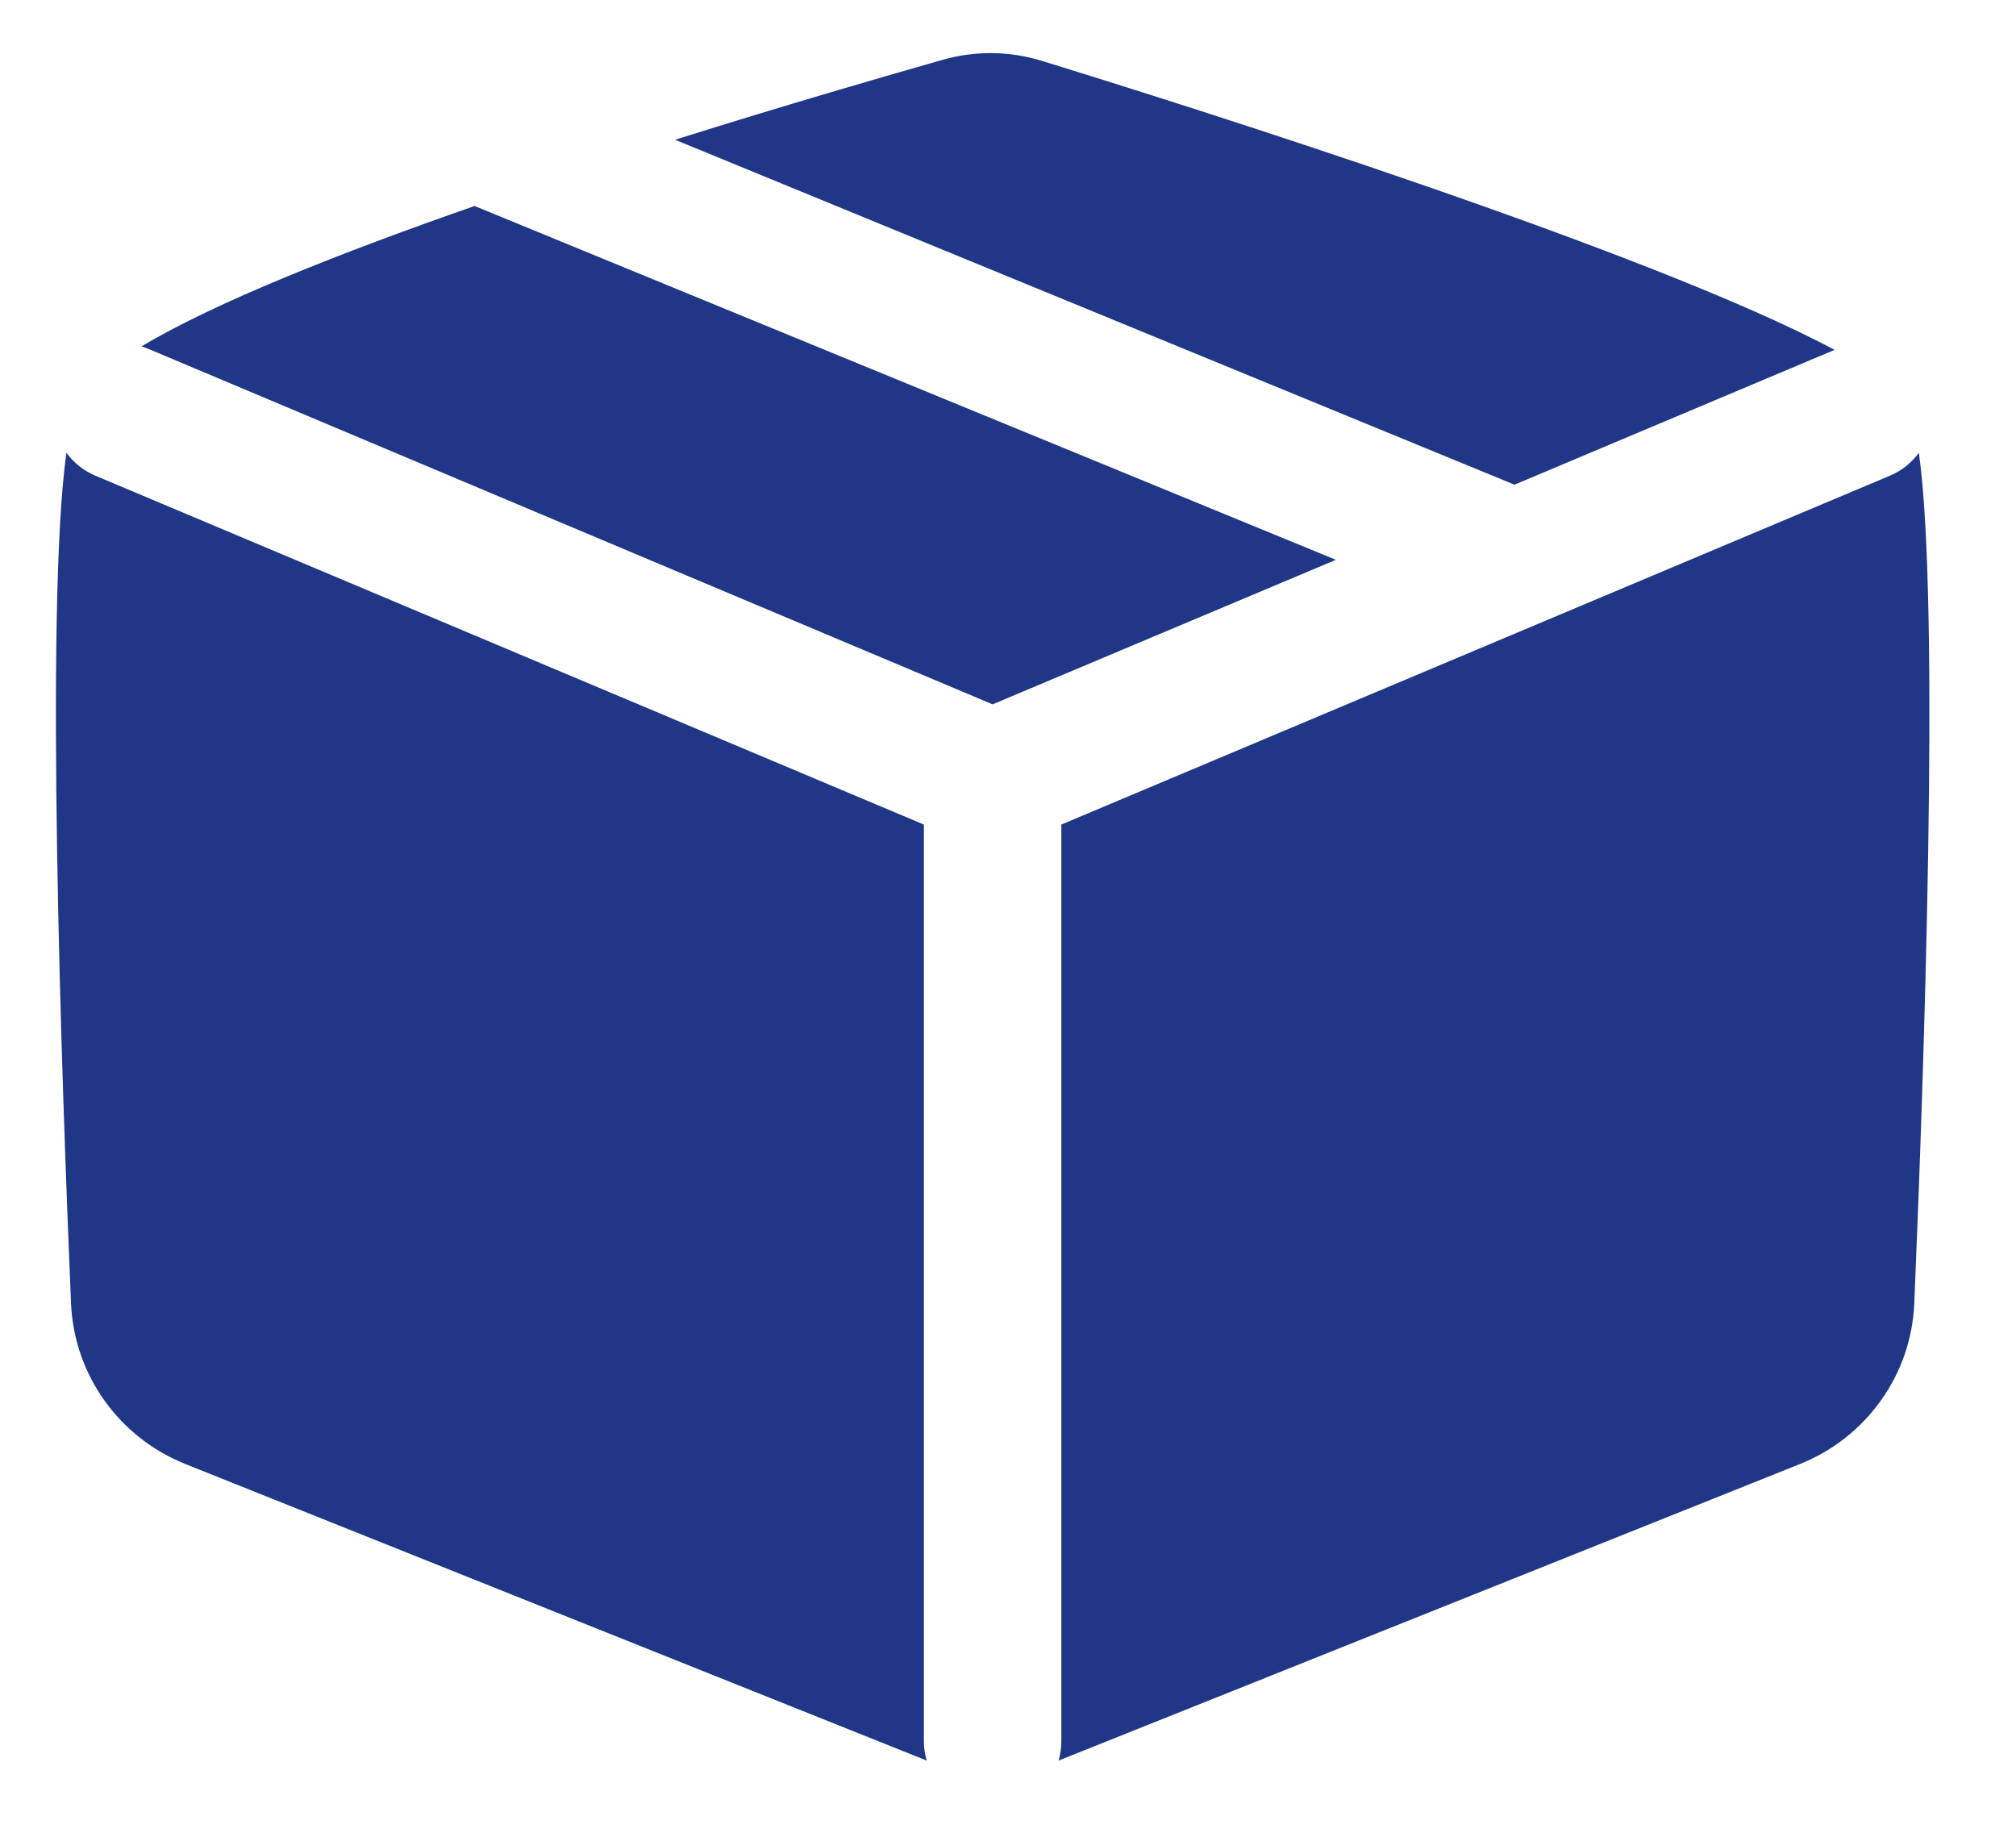 <svg width="22" height="20" viewBox="0 0 22 20" fill="none" xmlns="http://www.w3.org/2000/svg">
<path d="M7.367 1.525C8.584 1.142 9.667 0.829 10.286 0.653C10.646 0.551 11.017 0.555 11.375 0.666C13.034 1.177 18.046 2.76 20.02 3.818L16.527 5.289L7.367 1.525Z" fill="#203686"/>
<path d="M5.179 2.248C3.724 2.755 2.344 3.301 1.544 3.78C1.571 3.788 1.597 3.798 1.624 3.809L10.832 7.686L14.578 6.109L5.179 2.248Z" fill="#203686"/>
<path d="M0.725 4.941C0.49 6.599 0.672 11.79 0.775 14.221C0.808 15.002 1.298 15.686 2.023 15.976L10.09 19.203C10.098 19.206 10.105 19.209 10.113 19.212C10.093 19.145 10.082 19.074 10.082 19V8.998L1.041 5.191C0.91 5.136 0.803 5.048 0.725 4.941Z" fill="#203686"/>
<path d="M11.552 19.212C11.56 19.209 11.568 19.206 11.575 19.203L19.642 15.976C20.367 15.686 20.858 15.002 20.89 14.221C20.993 11.79 21.175 6.599 20.94 4.941C20.862 5.048 20.755 5.136 20.624 5.191L11.582 8.998V19C11.582 19.074 11.572 19.145 11.552 19.212Z" fill="#203686"/>
</svg>
